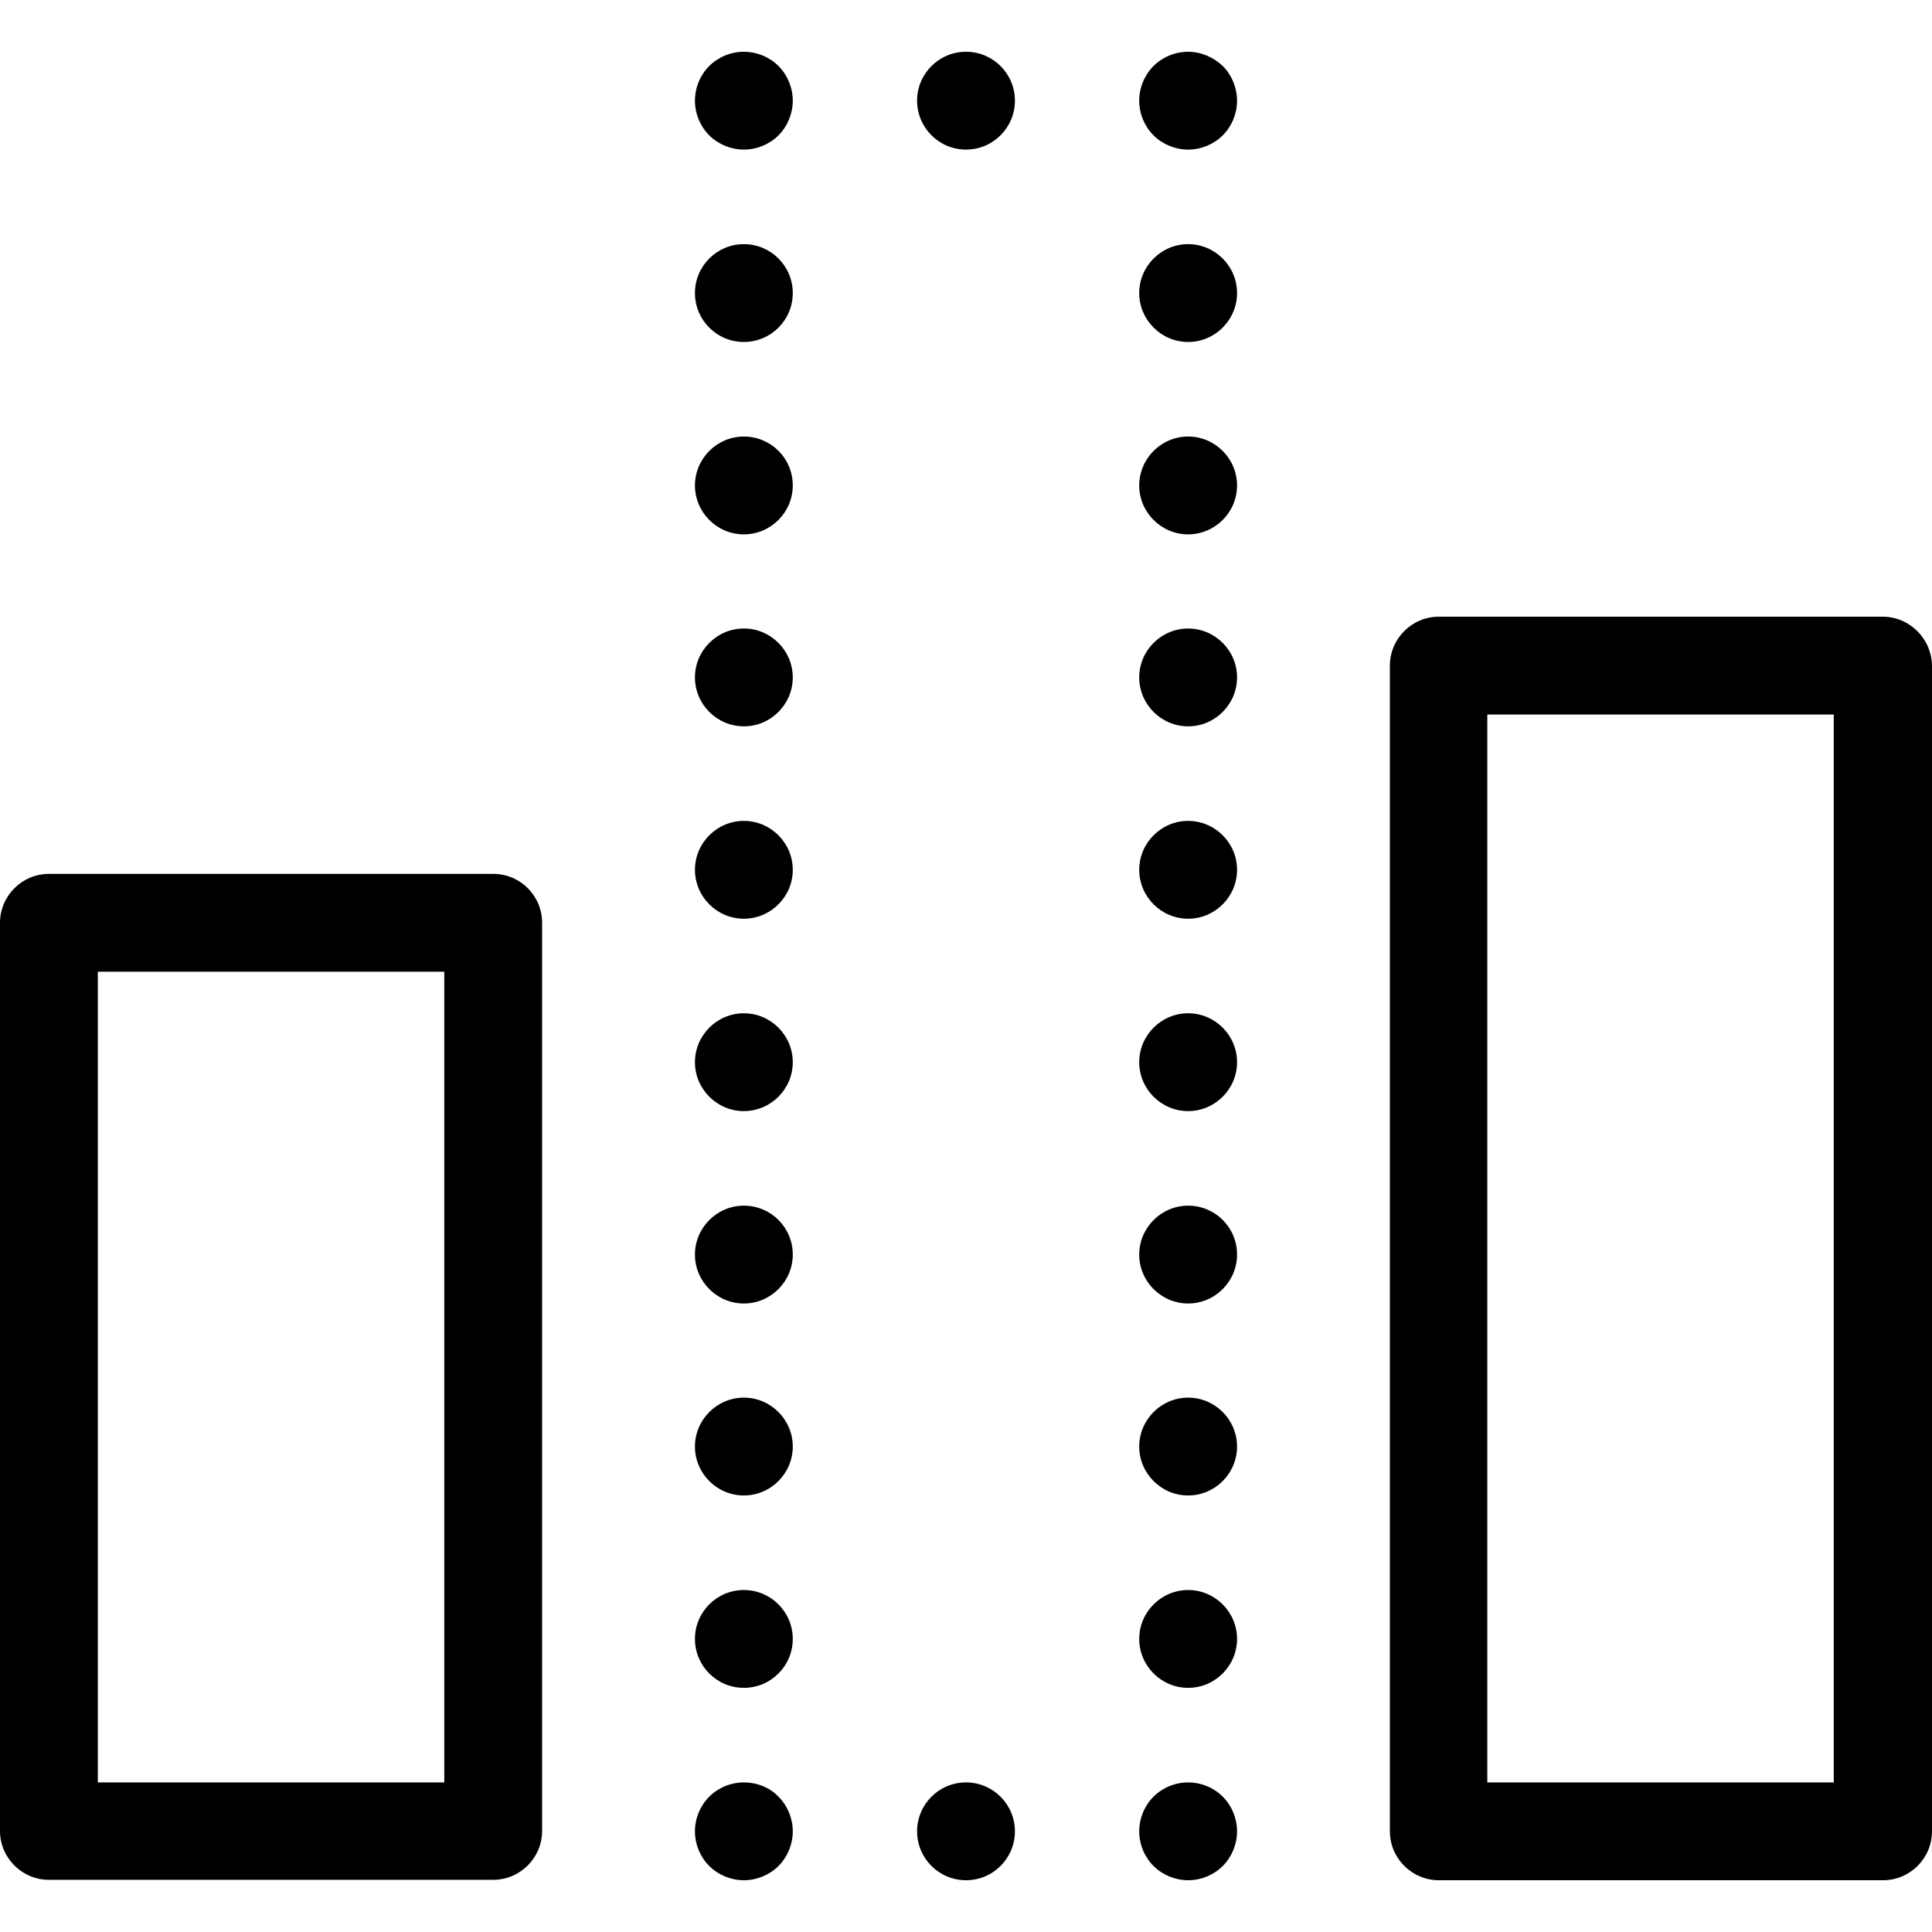 <?xml version="1.0" encoding="iso-8859-1"?>
<!-- Generator: Adobe Illustrator 19.1.0, SVG Export Plug-In . SVG Version: 6.00 Build 0)  -->
<svg version="1.1" id="Capa_1" xmlns="http://www.w3.org/2000/svg" xmlns:xlink="http://www.w3.org/1999/xlink" x="0px" y="0px"
	 viewBox="0 0 474 474" style="enable-background:new 0 0 474 474;" xml:space="preserve">
<g>
	<g>
		<path d="M121,214.4H12c-6.6,0-12,5.4-12,12v222.8c0,6.6,5.4,12,12,12h109c6.6,0,12-5.4,12-12V226.4
			C133,219.8,127.7,214.4,121,214.4z M109,437.3H24V238.4h85V437.3z"/>
		<path d="M291.5,437.3c-3.2,0-6.3,1.3-8.5,3.5s-3.5,5.3-3.5,8.5s1.3,6.3,3.5,8.5s5.3,3.5,8.5,3.5s6.3-1.3,8.5-3.5s3.5-5.3,3.5-8.5
			s-1.3-6.3-3.5-8.5C297.7,438.5,294.6,437.3,291.5,437.3z"/>
		<circle cx="237" cy="449.3" r="12"/>
		<path d="M182.5,437.3c-3.2,0-6.3,1.3-8.5,3.5s-3.5,5.3-3.5,8.5s1.3,6.3,3.5,8.5s5.3,3.5,8.5,3.5s6.3-1.3,8.5-3.5s3.5-5.3,3.5-8.5
			s-1.3-6.3-3.5-8.5C188.8,438.5,185.7,437.3,182.5,437.3z"/>
		<path d="M182.5,295.8c-6.6,0-12,5.4-12,12s5.4,12,12,12s12-5.4,12-12C194.5,301.1,189.1,295.8,182.5,295.8z"/>
		<path d="M182.5,342.9c-6.6,0-12,5.4-12,12s5.4,12,12,12s12-5.4,12-12S189.1,342.9,182.5,342.9z"/>
		<circle cx="182.5" cy="402.1" r="12"/>
		<path d="M182.5,107.1c-6.6,0-12,5.4-12,12s5.4,12,12,12s12-5.4,12-12C194.5,112.4,189.1,107.1,182.5,107.1z"/>
		<circle cx="182.5" cy="71.9" r="12"/>
		<path d="M182.5,248.6c-6.6,0-12,5.4-12,12s5.4,12,12,12s12-5.4,12-12S189.1,248.6,182.5,248.6z"/>
		<path d="M182.5,154.2c-6.6,0-12,5.4-12,12s5.4,12,12,12s12-5.4,12-12C194.5,159.6,189.1,154.2,182.5,154.2z"/>
		<path d="M182.5,201.4c-6.6,0-12,5.4-12,12s5.4,12,12,12s12-5.4,12-12C194.5,206.8,189.1,201.4,182.5,201.4z"/>
		<path d="M182.5,12.7c-3.2,0-6.3,1.3-8.5,3.5s-3.5,5.3-3.5,8.5s1.3,6.3,3.5,8.5c2.2,2.2,5.3,3.5,8.5,3.5s6.3-1.3,8.5-3.5
			c2.2-2.2,3.5-5.3,3.5-8.5s-1.3-6.3-3.5-8.5S185.7,12.7,182.5,12.7z"/>
		<circle cx="237" cy="24.7" r="12"/>
		<path d="M291.5,12.7c-3.2,0-6.3,1.3-8.5,3.5s-3.5,5.3-3.5,8.5s1.3,6.3,3.5,8.5c2.2,2.2,5.3,3.5,8.5,3.5s6.3-1.3,8.5-3.5
			c2.2-2.2,3.5-5.3,3.5-8.5s-1.3-6.3-3.5-8.5C297.7,14,294.6,12.7,291.5,12.7z"/>
		<path d="M291.5,59.9c-6.6,0-12,5.4-12,12s5.4,12,12,12s12-5.4,12-12S298.1,59.9,291.5,59.9z"/>
		<path d="M291.5,248.6c-6.6,0-12,5.4-12,12s5.4,12,12,12s12-5.4,12-12S298.1,248.6,291.5,248.6z"/>
		<path d="M291.5,107.1c-6.6,0-12,5.4-12,12s5.4,12,12,12s12-5.4,12-12S298.1,107.1,291.5,107.1z"/>
		<path d="M291.5,342.9c-6.6,0-12,5.4-12,12s5.4,12,12,12s12-5.4,12-12S298.1,342.9,291.5,342.9z"/>
		<path d="M291.5,390.1c-6.6,0-12,5.4-12,12s5.4,12,12,12s12-5.4,12-12S298.1,390.1,291.5,390.1z"/>
		<path d="M291.5,295.8c-6.6,0-12,5.4-12,12s5.4,12,12,12s12-5.4,12-12C303.5,301.1,298.1,295.8,291.5,295.8z"/>
		<path d="M291.5,201.4c-6.6,0-12,5.4-12,12s5.4,12,12,12s12-5.4,12-12C303.5,206.8,298.1,201.4,291.5,201.4z"/>
		<path d="M291.5,154.2c-6.6,0-12,5.4-12,12s5.4,12,12,12s12-5.4,12-12C303.5,159.6,298.1,154.2,291.5,154.2z"/>
		<path d="M461.9,151.3H353c-6.6,0-12,5.4-12,12v286c0,6.6,5.4,12,12,12h109c6.6,0,12-5.4,12-12v-286
			C473.9,156.7,468.5,151.3,461.9,151.3z M449.9,437.3h-85v-262h85V437.3z"/>
	</g>
</g>
<g>
</g>
<g>
</g>
<g>
</g>
<g>
</g>
<g>
</g>
<g>
</g>
<g>
</g>
<g>
</g>
<g>
</g>
<g>
</g>
<g>
</g>
<g>
</g>
<g>
</g>
<g>
</g>
<g>
</g>
</svg>
